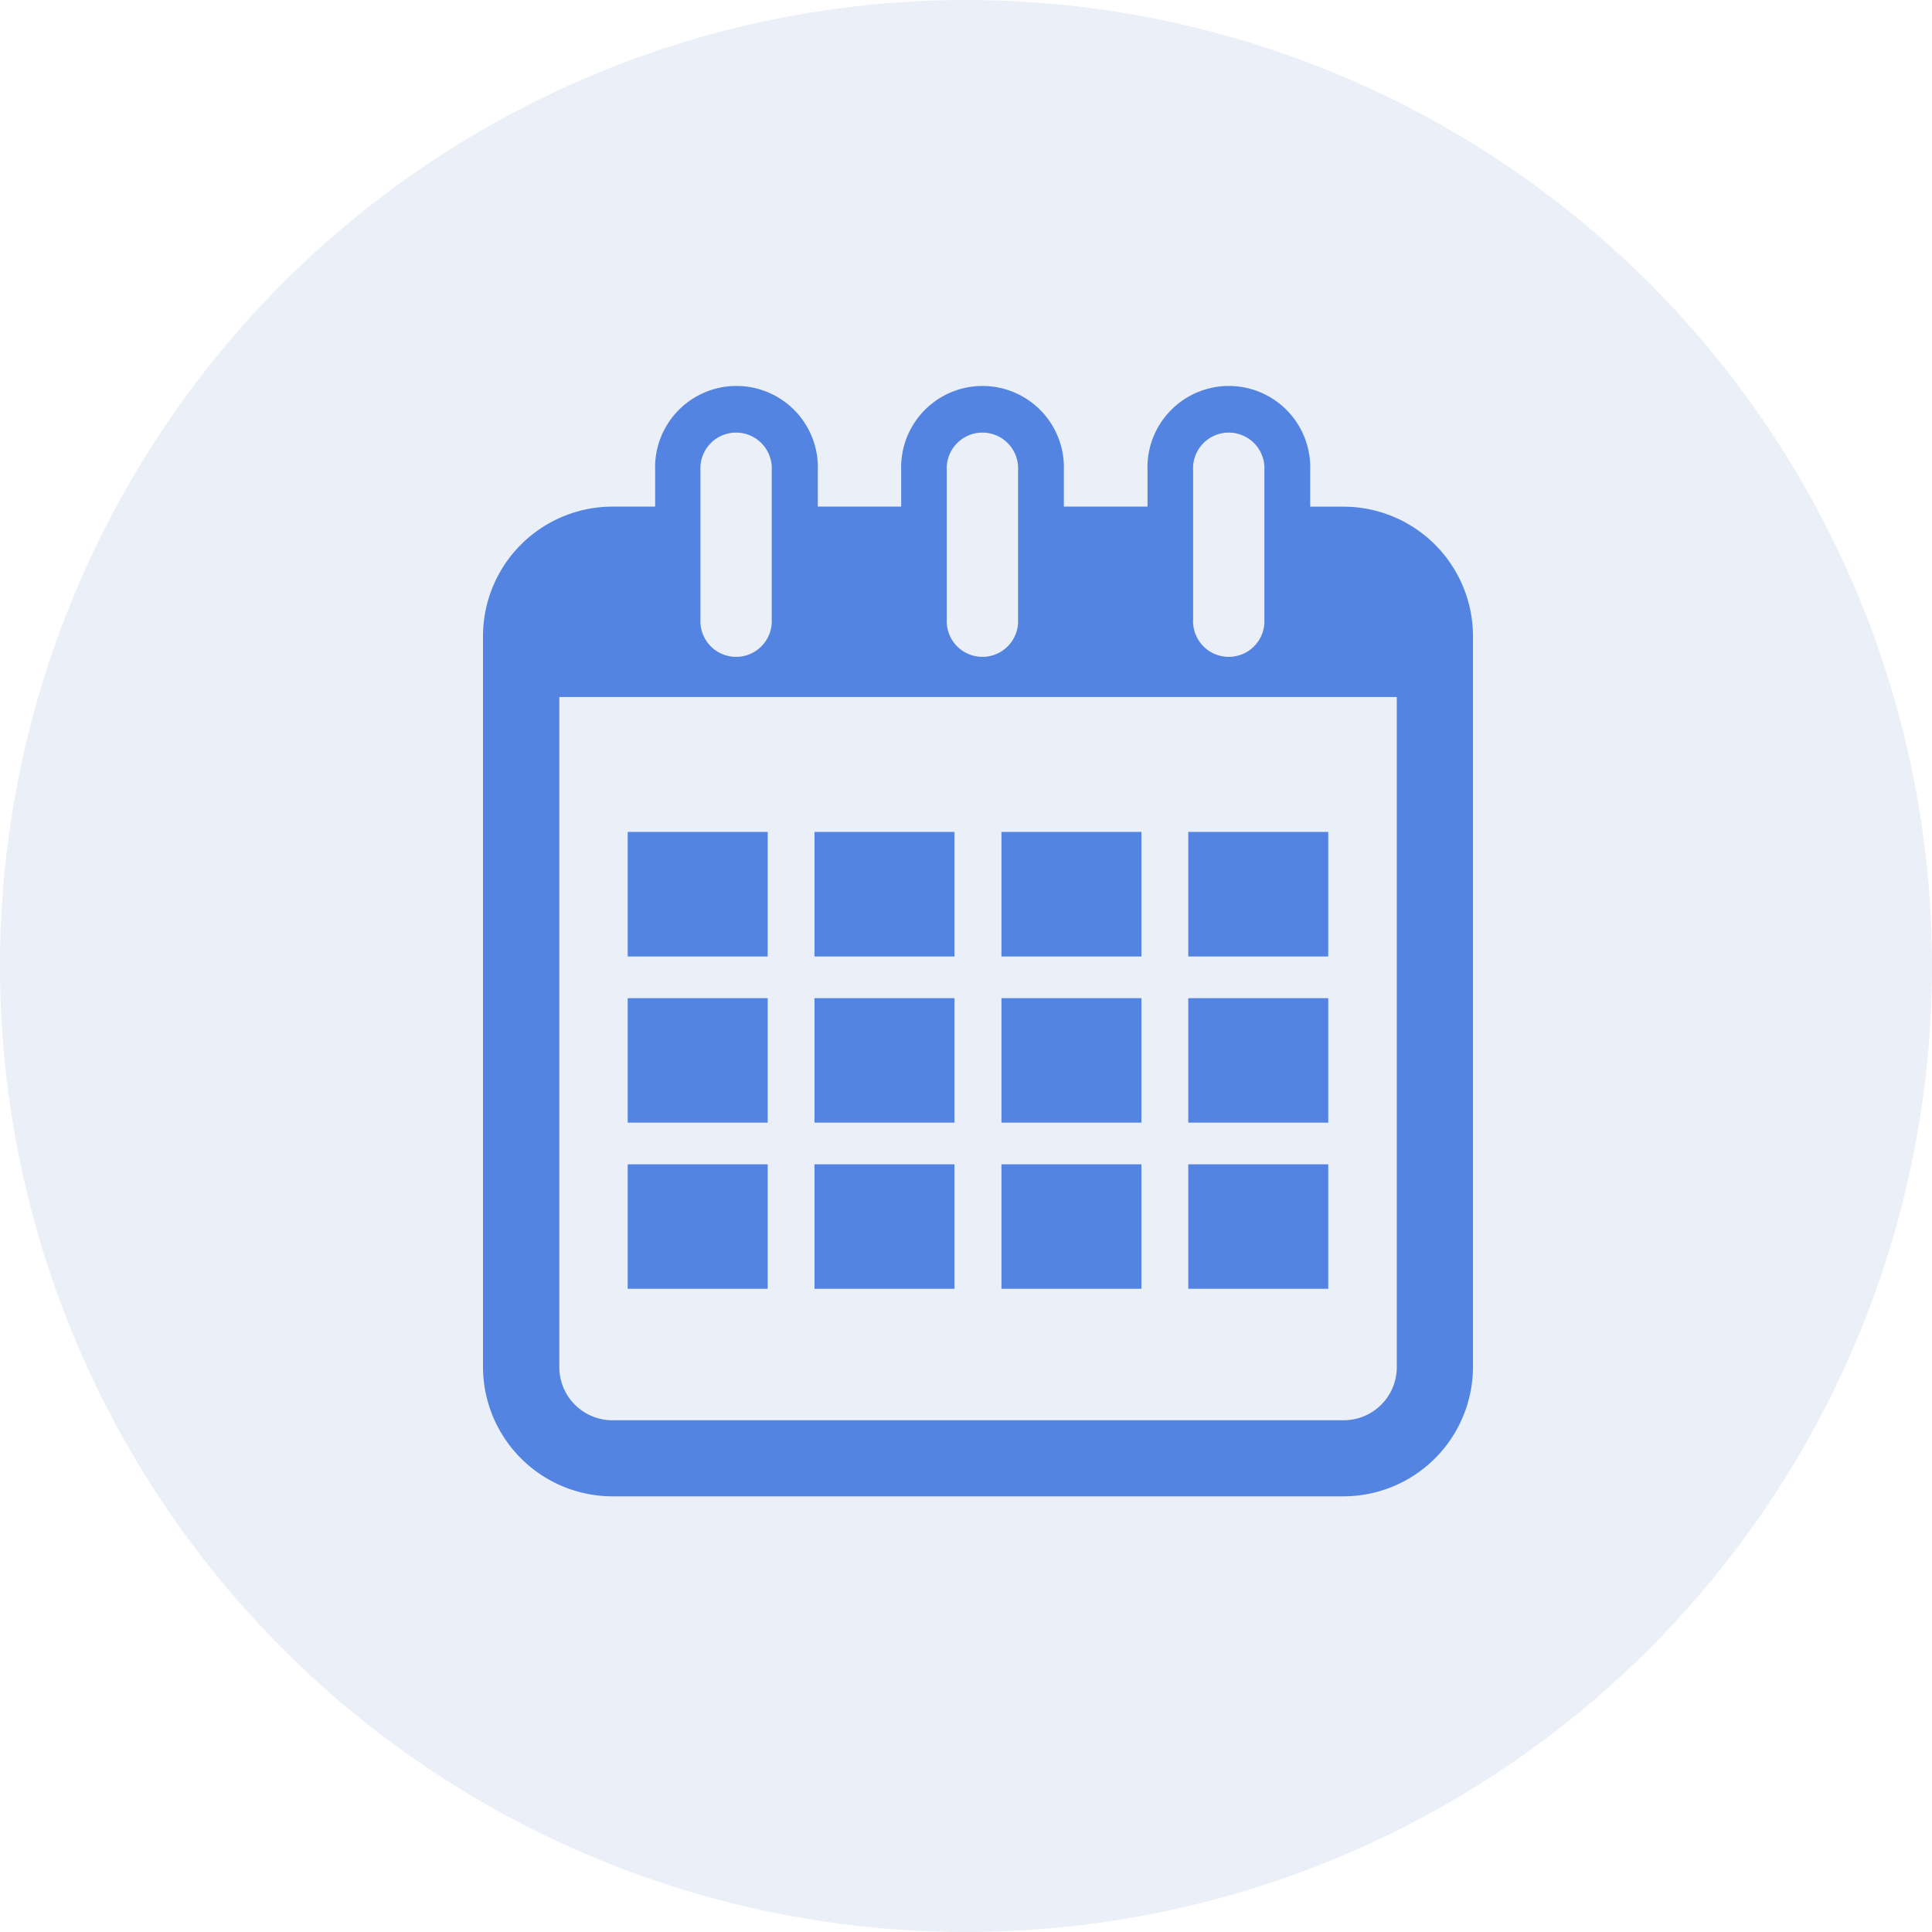 <svg xmlns="http://www.w3.org/2000/svg" width="40" height="40" viewBox="0 0 40 40">
  <g id="Grupo_5012" data-name="Grupo 5012" transform="translate(-1679 -668)">
    <g id="Grupo_5008" data-name="Grupo 5008" transform="translate(0 -2)">
      <g id="Grupo_5006" data-name="Grupo 5006" transform="translate(1689 678)">
        <path id="Caminho_8821" data-name="Caminho 8821" d="M19.79,2.49H19.1V1.734a1.685,1.685,0,1,0-3.368,0v.755H14V1.734a1.685,1.685,0,1,0-3.368,0v.755H8.906V1.734a1.685,1.685,0,1,0-3.368,0v.755H4.654a2.684,2.684,0,0,0-2.68,2.68V20.3a2.684,2.684,0,0,0,2.68,2.68H19.79a2.683,2.683,0,0,0,2.68-2.68V5.169A2.683,2.683,0,0,0,19.79,2.49Zm-3.114-.756a.739.739,0,1,1,1.476,0V4.822a.739.739,0,1,1-1.476,0Zm-5.1,0a.739.739,0,1,1,1.476,0V4.822a.739.739,0,1,1-1.476,0Zm-5.1,0a.739.739,0,1,1,1.476,0V4.822a.739.739,0,1,1-1.476,0ZM20.893,20.305a1.1,1.1,0,0,1-1.1,1.1H4.654a1.1,1.1,0,0,1-1.1-1.1V6.431H20.893Z" transform="translate(-1.974)" fill="#5688e8"/>
        <rect id="Retângulo_673" data-name="Retângulo 673" width="2.898" height="2.579" transform="translate(2.996 9.224)" fill="#5688e8"/>
        <rect id="Retângulo_674" data-name="Retângulo 674" width="2.898" height="2.579" transform="translate(6.863 9.224)" fill="#5688e8"/>
        <rect id="Retângulo_675" data-name="Retângulo 675" width="2.898" height="2.579" transform="translate(10.734 9.224)" fill="#5688e8"/>
        <rect id="Retângulo_676" data-name="Retângulo 676" width="2.898" height="2.579" transform="translate(14.602 9.224)" fill="#5688e8"/>
        <rect id="Retângulo_677" data-name="Retângulo 677" width="2.898" height="2.577" transform="translate(2.996 12.666)" fill="#5688e8"/>
        <rect id="Retângulo_678" data-name="Retângulo 678" width="2.898" height="2.577" transform="translate(6.863 12.666)" fill="#5688e8"/>
        <rect id="Retângulo_679" data-name="Retângulo 679" width="2.898" height="2.577" transform="translate(10.734 12.666)" fill="#5688e8"/>
        <rect id="Retângulo_680" data-name="Retângulo 680" width="2.898" height="2.577" transform="translate(14.602 12.666)" fill="#5688e8"/>
        <rect id="Retângulo_681" data-name="Retângulo 681" width="2.898" height="2.577" transform="translate(2.996 16.106)" fill="#5688e8"/>
        <rect id="Retângulo_682" data-name="Retângulo 682" width="2.898" height="2.577" transform="translate(6.863 16.106)" fill="#5688e8"/>
        <rect id="Retângulo_683" data-name="Retângulo 683" width="2.898" height="2.577" transform="translate(10.734 16.106)" fill="#5688e8"/>
        <rect id="Retângulo_684" data-name="Retângulo 684" width="2.898" height="2.577" transform="translate(14.602 16.106)" fill="#5688e8"/>
      </g>
      <g id="Grupo_5007" data-name="Grupo 5007" transform="translate(626 258)">
        <g id="Selection_Control_Radio_On_Focus" data-name="Selection Control / Radio / On / Focus" transform="translate(1053 412)">
          <circle id="Elipse_44" data-name="Elipse 44" cx="20" cy="20" r="20" fill="#325dae" opacity="0.1"/>
        </g>
      </g>
    </g>
  </g>
</svg>
